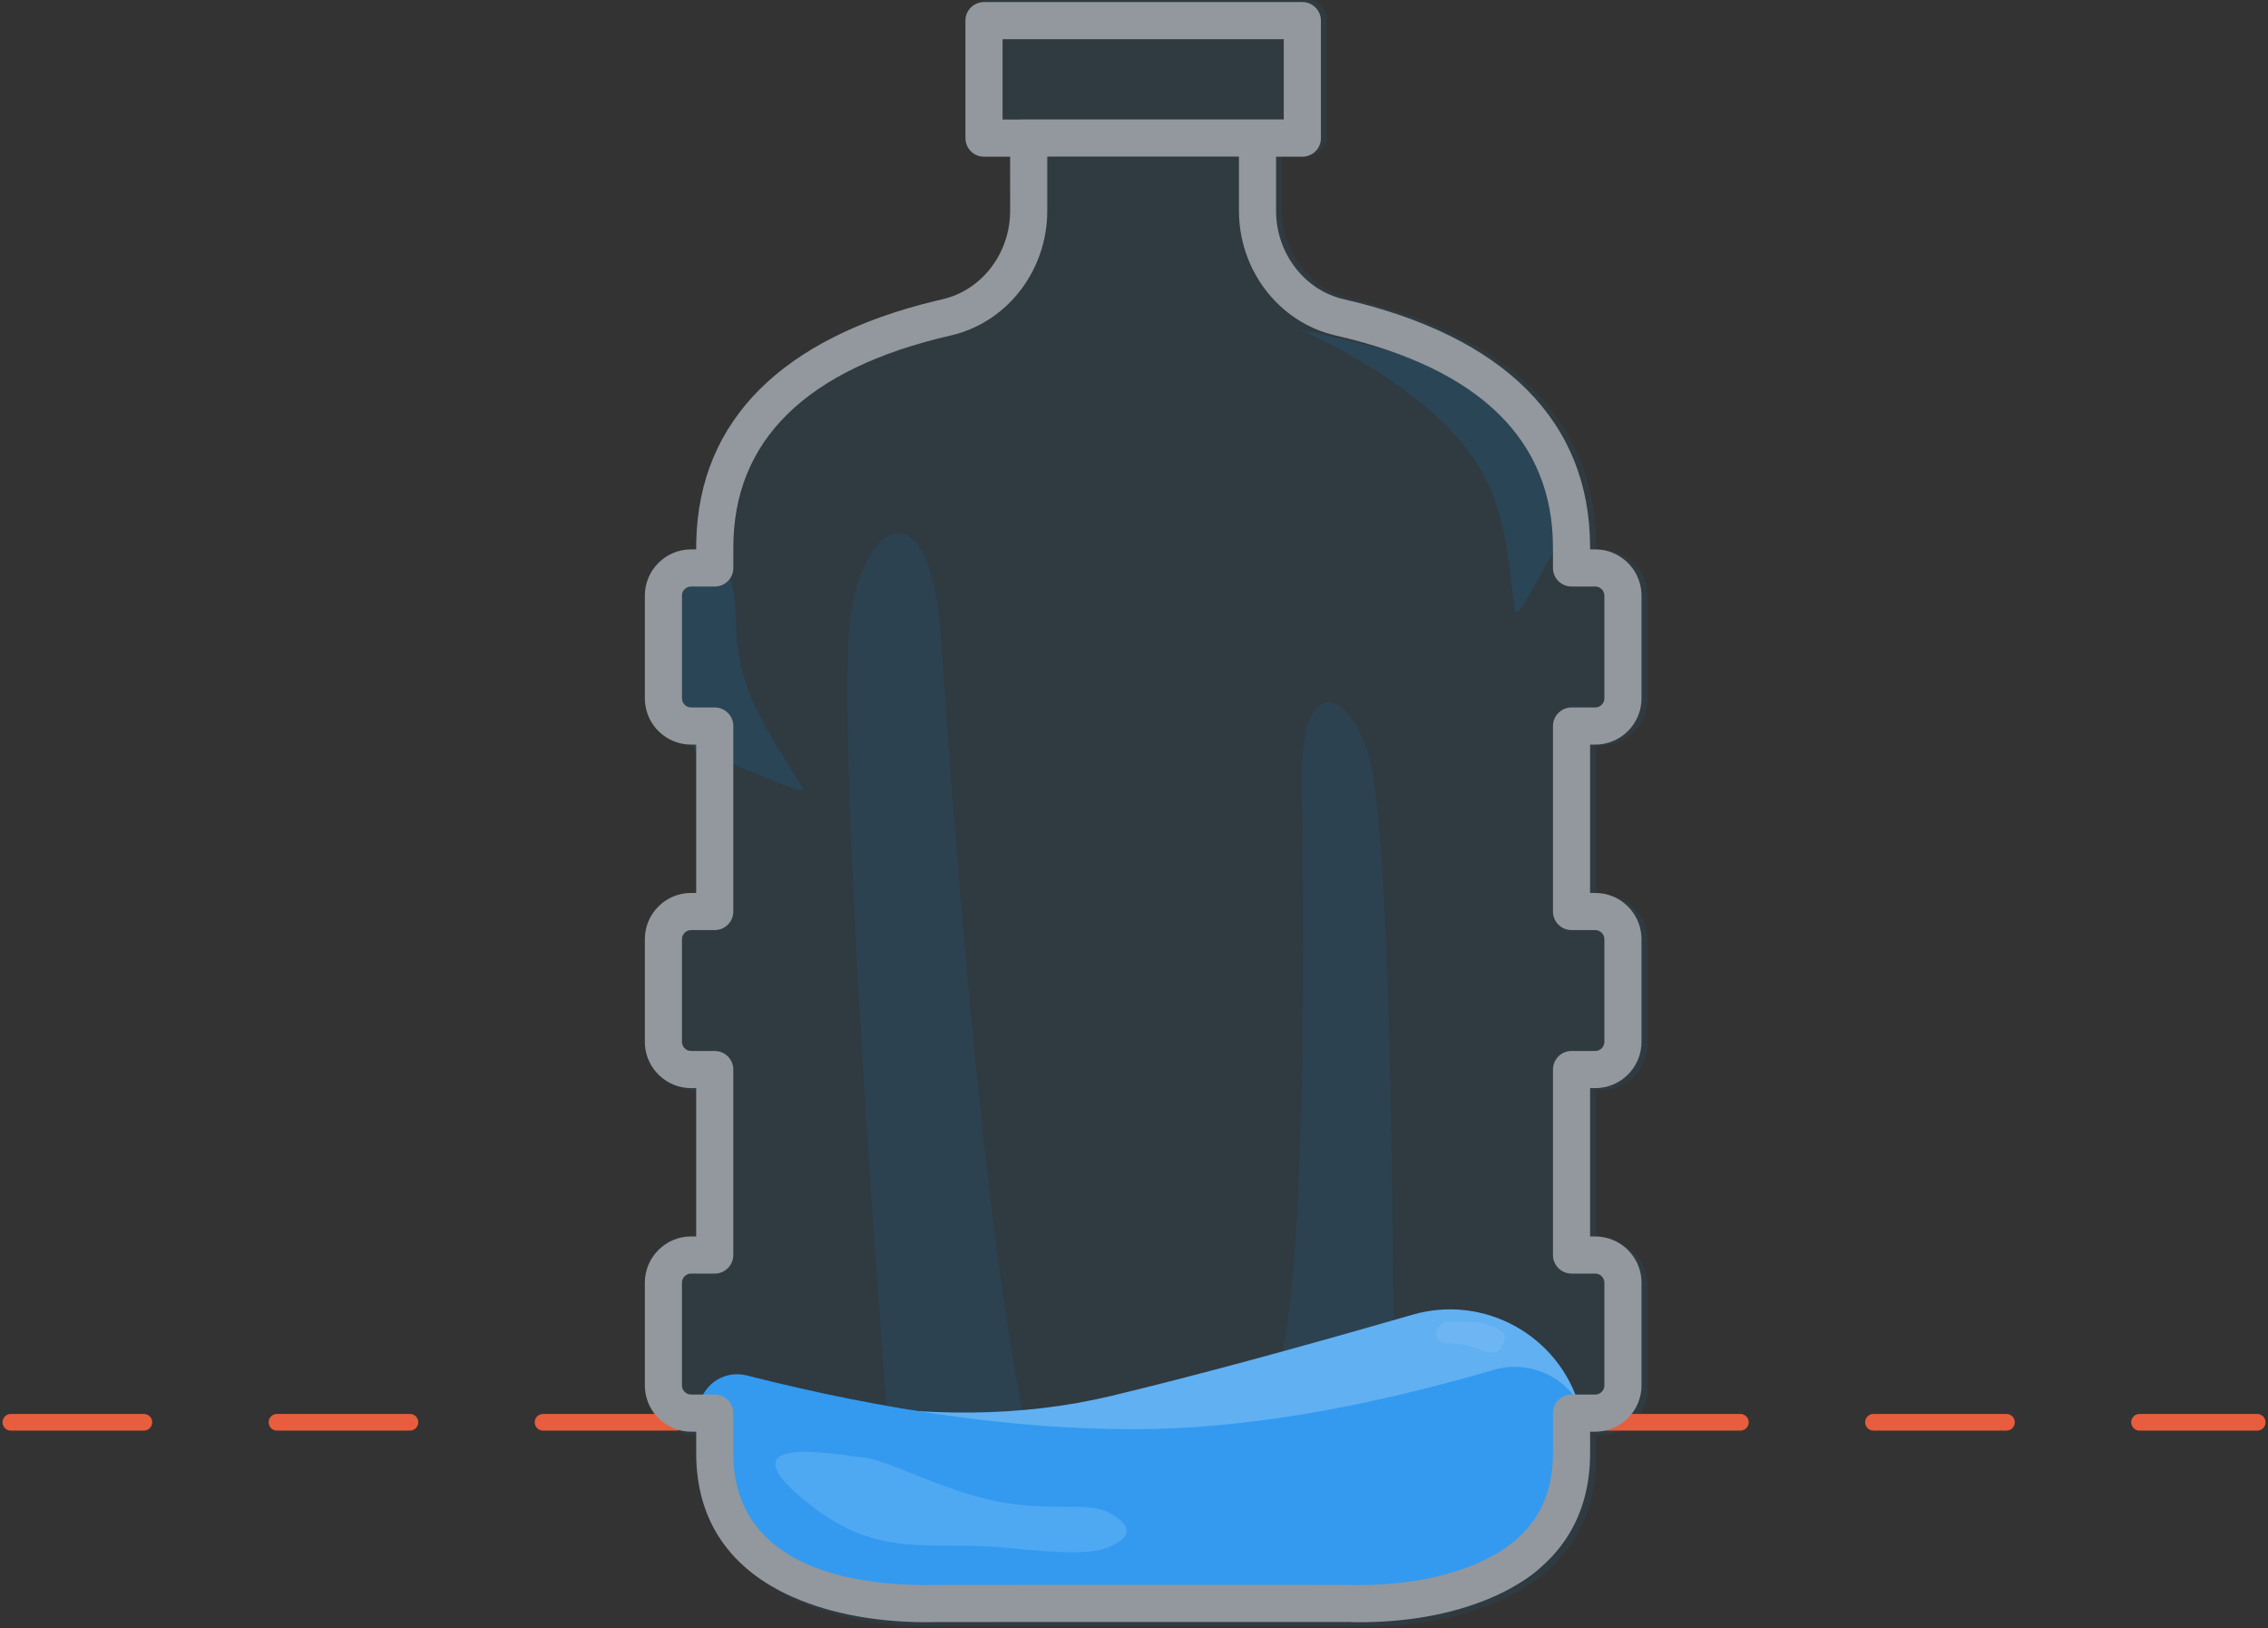 <svg height="150" viewBox="0 0 209 150" width="209" xmlns="http://www.w3.org/2000/svg"><rect x="0" y="0" width="209" height="150" fill="#333333" stroke="none"/><g fill="none" fill-rule="evenodd" transform="translate(1)"><g fill="#009af7"><path d="m119.552 0h-29.37c-.946 0-1.713.769-1.713 1.718v10.868l.013.216c.106.847.827 1.502 1.7 1.502l2.41-.002.002 5.005c0 3.912-2.595 7.339-6.237 8.18l-.758.179c-14.049 3.43-21.699 11.027-21.962 22.184l-.007.768-.475.002c-2.348 0-4.262 1.919-4.262 4.274v9.507l.01.304c.157 2.214 2.006 3.97 4.252 3.97l.475-.001v13.72h-.475c-2.348 0-4.262 1.919-4.262 4.274v9.507l.01.304c.157 2.21 2.007 3.964 4.252 3.964h.475v13.72h-.475c-2.348 0-4.262 1.918-4.262 4.274v9.506l.01.305c.157 2.214 2.006 3.97 4.252 3.97l.475-.002v1.996c0 6.425 3.308 10.798 8.871 13.278 3.729 1.662 8.026 2.322 12.156 2.35l.97-.008.218-.008 19.022-.006 18.994.003.402.014.576.006c3.956 0 8.286-.61 12.115-2.254l.537-.24c5.646-2.604 8.607-7.096 8.607-13.135v-1.996l.48.002c2.35 0 4.263-1.92 4.263-4.275v-9.506l-.011-.305c-.156-2.214-2.005-3.97-4.252-3.97h-.48v-13.72l.48.001c2.348 0 4.263-1.917 4.263-4.268v-9.507l-.011-.304c-.156-2.214-2.005-3.97-4.252-3.97h-.48v-13.72h.48c2.35 0 4.263-1.918 4.263-4.273v-9.507l-.011-.305c-.156-2.213-2.005-3.97-4.252-3.97h-.48v-.168c0-11.686-7.94-19.566-22.723-22.965l-.373-.096c-3.447-.982-5.873-4.31-5.873-8.083l-.001-5.005 2.424.002c.946 0 1.713-.77 1.713-1.718v-10.868c0-.949-.767-1.718-1.713-1.718z" fill-opacity=".07" fill-rule="nonzero"/><path d="m119.375 30.486-.373-.096c-1.554-.443 9.217 3.575 14.936 10.691 3.708 4.615 3.89 9.151 4.66 15.137.225 1.75 4.948-8.945 5.545-8.26.328.376-.87-6.287-6.732-11.067-4.193-3.419-11.872-4.988-18.036-6.405z" fill-opacity=".12" fill-rule="nonzero"/><path d="m62.938 58.992c3.708 4.706 3.89 9.33 4.66 15.434.225 1.785 4.948-9.121 5.545-8.422.328.383-.87-6.41-6.732-11.285-4.193-3.486-9.192-2.983-3.473 4.273z" fill-opacity=".12" fill-rule="nonzero" transform="matrix(-.777 .629 .629 .777 78.634 -27.846)"/><path d="m62.694 66.931c5.382 7.673 41.092 58.343 42.21 68.295.326 2.91 7.18-14.872 8.048-13.733.476.625-36.709-53.58-45.217-61.529-6.085-5.684-13.34-4.864-5.041 6.967z" fill-opacity=".12" fill-rule="nonzero" opacity=".704" transform="matrix(-.777 .629 .629 .777 92.312 -32.689)"/><path d="m105.07 78.083c4.23 5.995 27.858 39.86 28.736 47.636.257 2.274 5.643-11.621 6.324-10.73.374.487-24.413-36.14-31.099-42.35-4.78-4.441-10.481-3.8-3.96 5.444z" fill-opacity=".12" fill-rule="nonzero" opacity=".704" transform="matrix(.829 .559 -.559 .829 75.493 -50.988)"/></g><path d="m0 131.026h207.011" stroke="#e85d3d" stroke-dasharray="12.26 12.26" stroke-linecap="round" stroke-linejoin="round" stroke-width="1.532"/><path d="m74.385 128.881c9.897 1.76 18.911 1.664 27.043-.29 7.402-1.778 16.649-4.27 27.74-7.475 6.597-1.906 13.489 1.896 15.395 8.492.324 1.122.489 2.284.489 3.451l-1 3.106v.99c0 5.502-4.46 9.961-9.962 9.961h-58.762c-5.29 0-9.658-4.135-9.946-9.417l-.045-.807c-.232-4.251 3.027-7.886 7.278-8.118.592-.032 1.186.004 1.77.107z" fill="#61b0f2"/><ellipse cx="137.155" cy="131.026" fill="#fff" opacity=".137" rx="3.831" ry="2.299"/><path d="m134.256 123.86c.963 0 2.4.865 2.887.541.489-.323.56-.815.312-1.413-.248-.6-1.103-.698-2.7-1.27-1.596-.57-3.29-.293-3.29.358 0 .65.006 1.37.574 1.585.567.216 1.253.2 2.217.2z" fill="#fff" opacity=".081" transform="matrix(-.934 -.358 -.358 .934 304.181 56.377)"/><path d="m72.534 126.198c12.443 3.645 23.51 5.468 33.2 5.468 10.752 0 22.632-1.653 35.64-4.958 1.904-.483 3.838.668 4.322 2.57.168.662.142 1.358-.075 2.005l-2.737 5.46-.013.622c-.113 5.418-4.539 9.751-9.958 9.751h-57.59c-4.77 0-8.638-3.867-8.638-8.638 0-.642.072-1.282.213-1.907l-3.064-2.36c-.768-3.734 1.636-7.383 5.37-8.15 1.104-.227 2.248-.18 3.33.137z" fill="#339af0" transform="matrix(-1 0 0 1 209.175 0)"/><path d="m89.442 141.628c5.5 0 9.092 2.1 11.289 1.518 2.197-.581 2.516-1.464 1.4-2.54-1.114-1.075-2.246-1.814-9.43-2.84s-11.104-3.812-18.21-.87c-11.334 4.81 1.215 5.39 2.664 5.65 2.55.457 6.786-.918 12.287-.918z" fill="#fff" opacity=".137" transform="matrix(.97 .242 .242 -.97 -31.165 253.82)"/><path d="m119.015.19c.945 0 1.71.766 1.71 1.711v10.826c0 .945-.765 1.711-1.71 1.711l-2.422-.002.001 4.986c0 3.758 2.424 7.073 5.867 8.051l.373.096c14.766 3.385 22.697 11.235 22.697 22.875v.167l.48.002c2.244 0 4.09 1.749 4.247 3.954l.01.303v9.47c0 2.346-1.91 4.258-4.257 4.258l-.48-.001v13.666h.48c2.244 0 4.09 1.75 4.247 3.954l.01.304v9.47c0 2.341-1.912 4.252-4.257 4.252l-.48-.002v13.667h.48c2.244 0 4.09 1.749 4.247 3.954l.01.304v9.47c0 2.345-1.91 4.257-4.257 4.257l-.48-.002v1.989c0 6.015-2.957 10.49-8.597 13.084l-.537.238c-3.825 1.637-8.15 2.245-12.1 2.245l-.576-.005-.401-.014-18.973-.003-19.001.006-.218.008-.969.008c-4.126-.028-8.418-.685-12.143-2.341-5.557-2.47-8.86-6.827-8.86-13.226v-1.989l-.475.002c-2.244 0-4.09-1.749-4.247-3.954l-.01-.304v-9.47c0-2.345 1.911-4.257 4.257-4.257h.474v-13.668l-.474.002c-2.242 0-4.09-1.748-4.247-3.95l-.01-.303v-9.47c0-2.345 1.911-4.257 4.257-4.257h.474v-13.665h-.474c-2.244 0-4.09-1.748-4.247-3.954l-.01-.303v-9.47c0-2.346 1.911-4.257 4.257-4.257l.474-.002.008-.765c.263-11.114 7.904-18.681 21.937-22.098l.757-.179c3.638-.837 6.23-4.25 6.23-8.147l-.002-4.986-2.407.002c-.873 0-1.592-.652-1.698-1.496l-.013-.215v-10.826c0-.945.766-1.71 1.71-1.71zm-5.843 14.235h-17.663v4.997c0 5.36-3.529 10.104-8.602 11.413l-.284.07c-13.35 3.059-20.045 9.684-20.045 19.54v1.879c0 .945-.766 1.71-1.711 1.71h-2.187c-.456 0-.835.38-.835.836v9.47c0 .456.379.836.835.836h2.186c.945 0 1.71.766 1.71 1.71v17.088c0 .945-.765 1.711-1.71 1.711h-2.186c-.456 0-.835.38-.835.836v9.47c0 .45.38.83.835.83h2.186c.945 0 1.71.766 1.71 1.71v17.088c0 .945-.765 1.71-1.71 1.71h-2.186c-.456 0-.835.38-.835.837v9.47c0 .456.379.835.835.835h2.186c.945 0 1.71.766 1.71 1.711v3.698c0 8.698 7.602 12.077 17.6 12.145l.665-.003.387-.01 19.117-.009 19.11.007.103.005.511.01 1.052-.01c3.301-.08 6.867-.648 9.931-1.96 4.753-2.027 7.056-5.37 7.056-10.175v-3.698c0-.945.766-1.71 1.711-1.71h2.191c.456 0 .836-.38.836-.837v-9.47c0-.456-.38-.835-.836-.835h-2.19c-.946 0-1.712-.766-1.712-1.711v-17.087c0-.945.766-1.711 1.711-1.711h2.191c.456 0 .836-.38.836-.83v-9.47c0-.456-.38-.836-.836-.836h-2.19c-.946 0-1.712-.766-1.712-1.71v-17.089c0-.945.766-1.711 1.711-1.711h2.191c.456 0 .836-.38.836-.836v-9.47c0-.456-.38-.835-.836-.835h-2.19c-.946 0-1.712-.766-1.712-1.711v-1.88c0-9.854-6.694-16.48-20.042-19.54-5.225-1.203-8.895-6.025-8.895-11.482v-4.997zm4.13-10.813h-25.914v7.403h1.477l.186-.01h24.193l.058.001z" fill="#92989d" fill-rule="nonzero"/></g></svg>